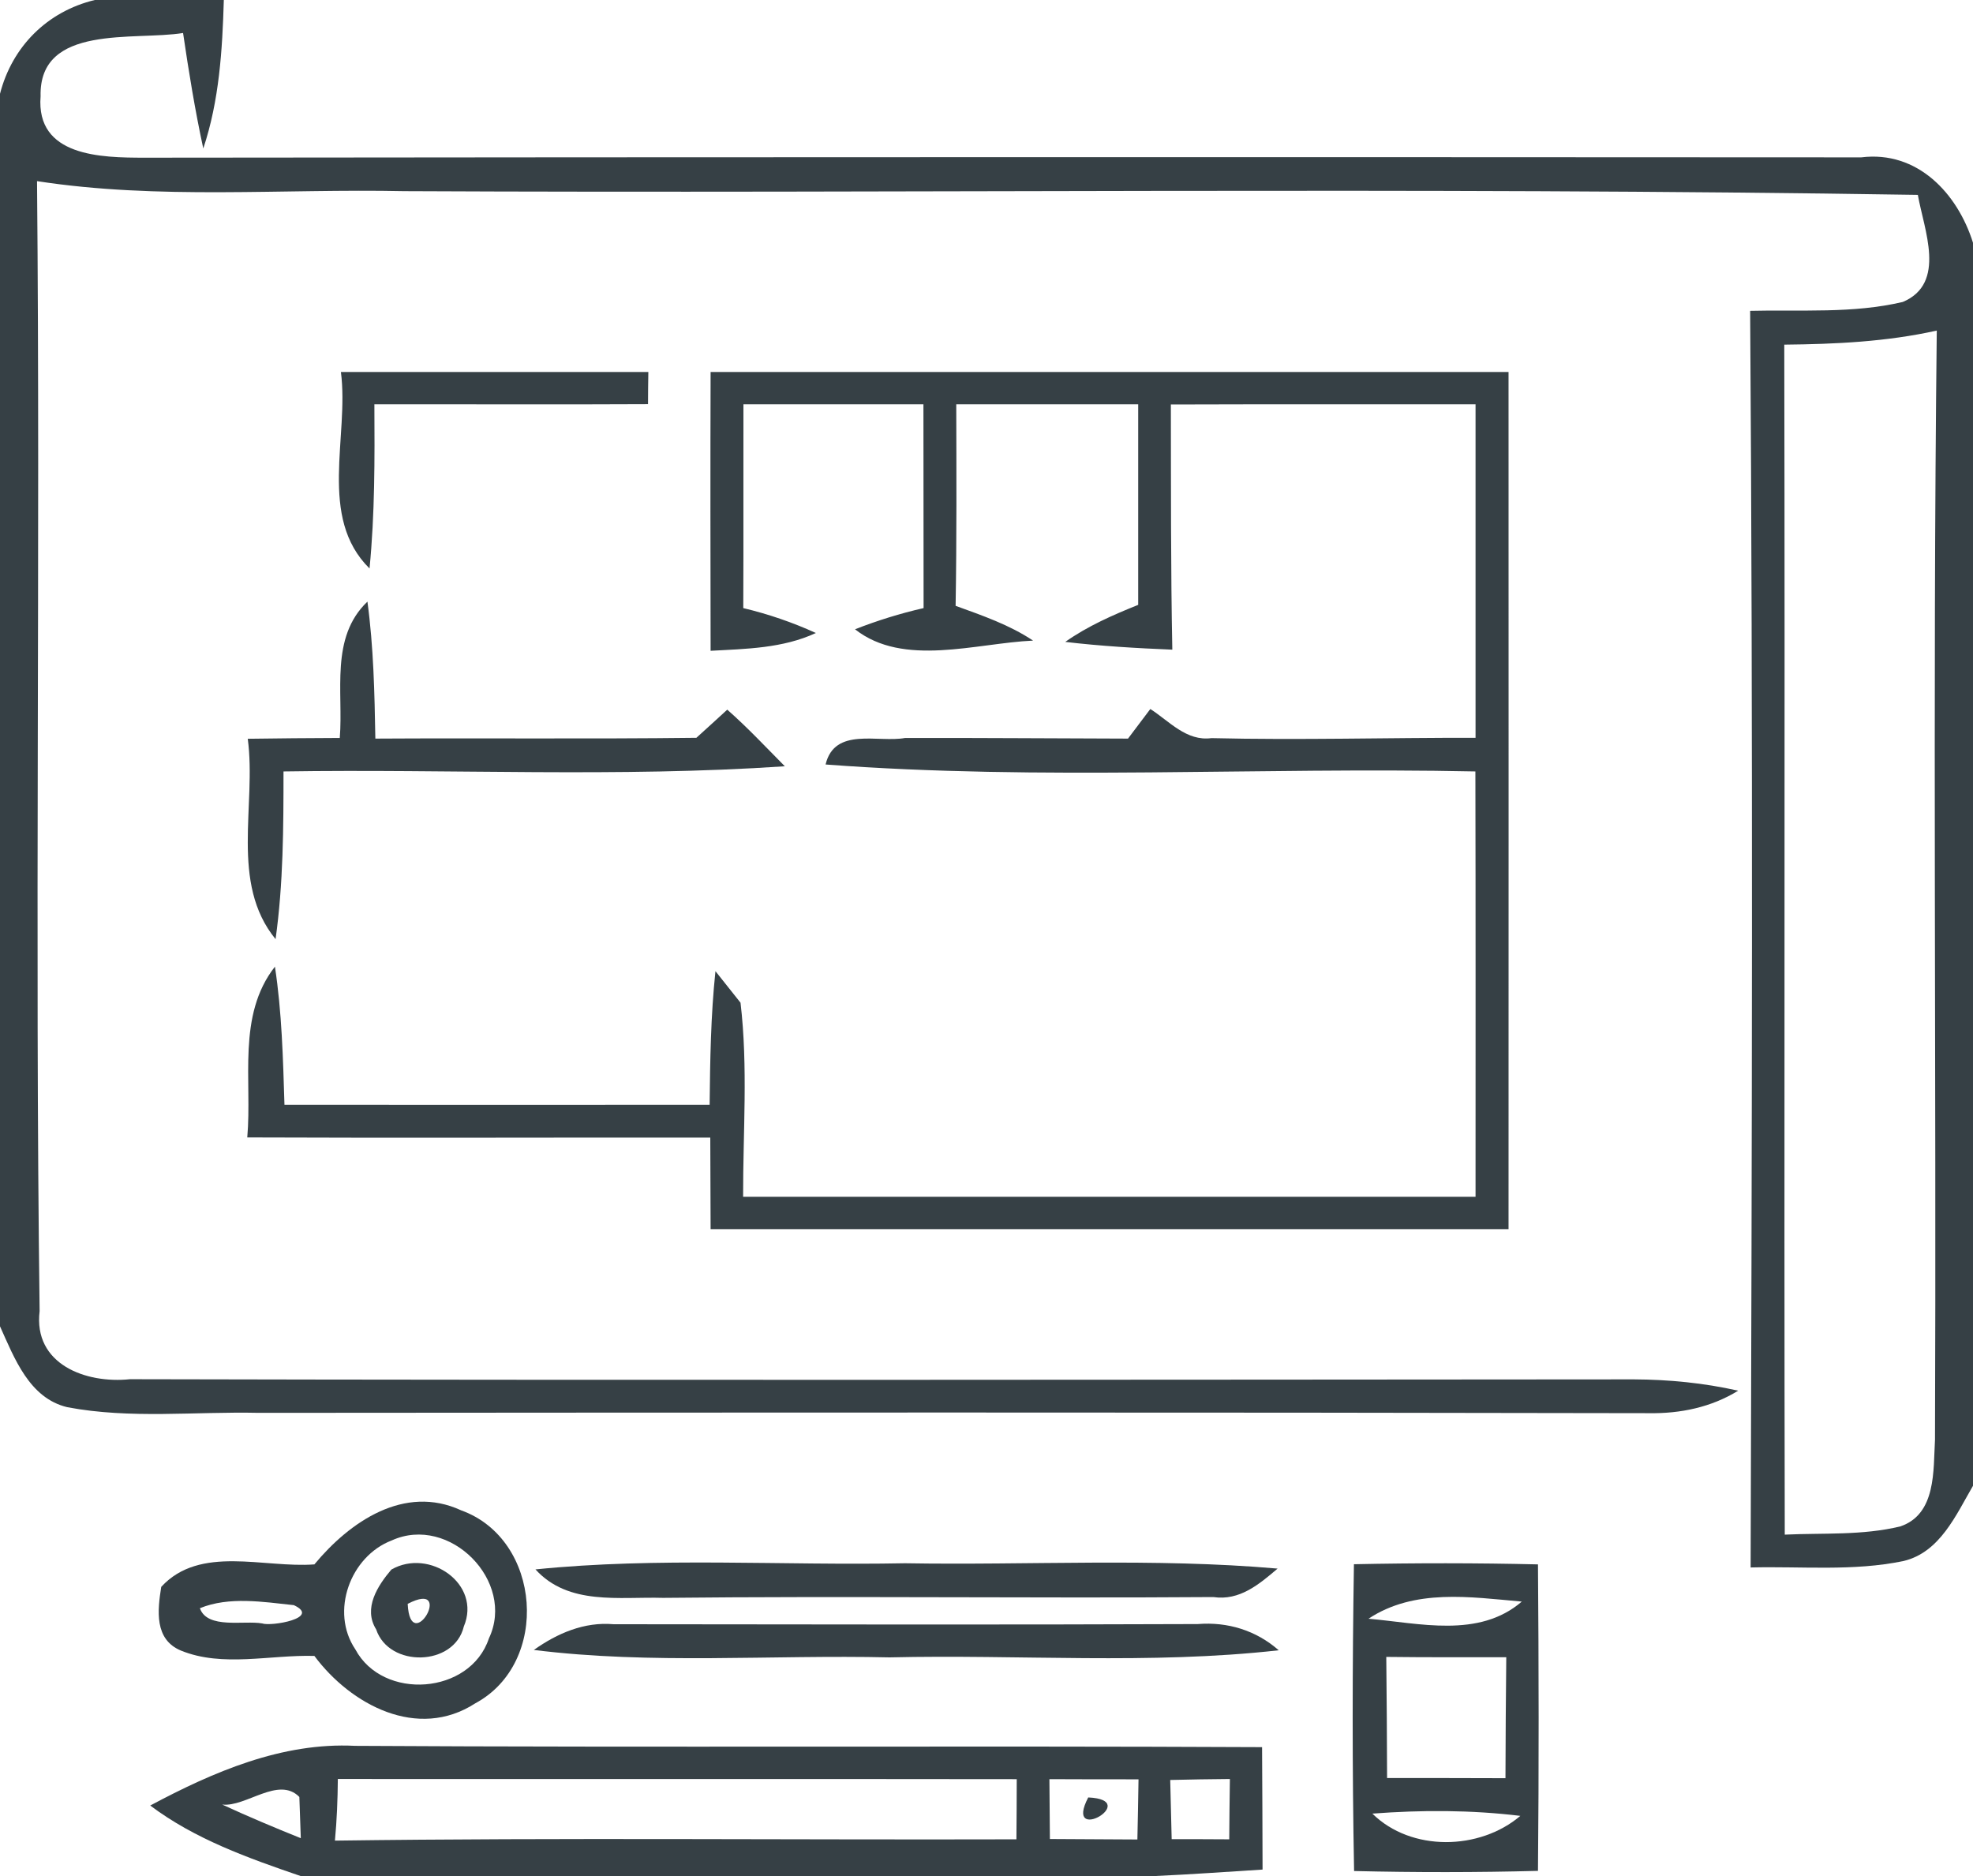 <?xml version="1.0" encoding="UTF-8" ?>
<!DOCTYPE svg PUBLIC "-//W3C//DTD SVG 1.1//EN" "http://www.w3.org/Graphics/SVG/1.1/DTD/svg11.dtd">
<svg width="122pt" height="116pt" viewBox="0 0 122 116" version="1.1" xmlns="http://www.w3.org/2000/svg">
<g id="#222d33e8">
<path fill="#222d33" opacity="0.91" d=" M 5.86 0.00 L 13.84 0.00 C 13.75 3.09 13.56 6.22 12.57 9.18 C 12.06 6.82 11.67 4.43 11.32 2.04 C 8.32 2.53 2.40 1.46 2.51 5.95 C 2.21 9.69 6.26 9.75 8.95 9.75 C 44.33 9.71 79.71 9.71 115.09 9.73 C 118.56 9.30 121.04 11.95 122.00 15.01 L 122.00 91.87 C 120.95 93.67 119.96 95.98 117.71 96.52 C 114.60 97.17 111.40 96.84 108.25 96.92 C 108.33 71.02 108.40 45.12 108.22 19.22 C 111.36 19.14 114.57 19.40 117.66 18.67 C 120.39 17.52 118.96 14.18 118.59 12.05 C 87.40 11.55 56.20 11.97 25.01 11.82 C 17.44 11.66 9.81 12.36 2.29 11.20 C 2.50 34.49 2.15 57.79 2.45 81.07 C 2.05 84.35 5.30 85.57 8.04 85.28 C 39.03 85.35 70.03 85.31 101.03 85.29 C 103.19 85.30 105.36 85.51 107.48 85.99 C 105.81 87.02 103.90 87.41 101.97 87.38 C 73.31 87.32 44.65 87.34 16.00 87.36 C 12.06 87.27 8.06 87.75 4.16 87.01 C 1.81 86.45 0.89 83.98 0.00 82.01 L 0.00 5.80 C 0.75 2.88 2.92 0.71 5.86 0.00 M 110.33 21.31 C 110.38 45.84 110.31 70.36 110.36 94.89 C 112.74 94.78 115.17 94.95 117.51 94.38 C 119.74 93.62 119.54 90.91 119.65 89.02 C 119.74 66.16 119.50 43.29 119.76 20.44 C 116.67 21.13 113.49 21.28 110.33 21.31 Z" />
<path fill="#222d33" opacity="0.91" d=" M 21.08 23.00 C 27.42 23.00 33.75 23.00 40.09 23.00 C 40.08 23.50 40.07 24.49 40.07 24.99 C 34.43 25.02 28.79 24.99 23.15 25.00 C 23.17 28.38 23.18 31.77 22.85 35.15 C 19.64 31.98 21.60 27.00 21.08 23.00 Z" />
<path fill="#222d33" opacity="0.91" d=" M 43.94 23.00 C 60.39 23.00 76.83 23.00 93.28 23.00 C 93.29 40.67 93.28 58.33 93.28 76.00 C 76.83 76.00 60.39 76.00 43.94 76.00 C 43.93 74.11 43.93 72.23 43.92 70.34 C 34.37 70.33 24.83 70.37 15.29 70.33 C 15.60 66.80 14.64 62.79 17.00 59.77 C 17.43 62.59 17.50 65.45 17.59 68.31 C 26.35 68.32 35.12 68.31 43.88 68.31 C 43.91 65.55 43.95 62.79 44.24 60.05 C 44.63 60.54 45.40 61.51 45.79 62.00 C 46.26 65.98 45.94 70.00 45.95 74.00 C 61.05 74.00 76.14 74.00 91.24 74.00 C 91.24 65.23 91.25 56.47 91.23 47.70 C 77.84 47.42 64.39 48.28 51.05 47.27 C 51.61 44.93 54.30 45.94 55.97 45.63 C 60.56 45.62 65.16 45.66 69.75 45.67 C 70.21 45.06 70.67 44.45 71.13 43.84 C 72.29 44.58 73.36 45.85 74.91 45.64 C 80.35 45.77 85.80 45.61 91.24 45.62 C 91.24 38.75 91.24 31.88 91.24 25.00 C 84.96 25.00 78.68 24.99 72.40 25.01 C 72.41 30.06 72.39 35.12 72.49 40.17 C 70.28 40.08 68.07 39.95 65.87 39.69 C 67.26 38.71 68.81 38.03 70.38 37.40 C 70.38 33.27 70.38 29.13 70.38 25.00 C 66.63 25.00 62.88 25.00 59.13 25.00 C 59.14 29.16 59.16 33.31 59.09 37.46 C 60.74 38.06 62.41 38.63 63.88 39.61 C 60.34 39.77 55.87 41.27 52.87 38.91 C 54.25 38.37 55.66 37.93 57.11 37.60 C 57.10 33.40 57.11 29.20 57.10 25.00 C 53.39 25.00 49.68 25.00 45.97 25.00 C 45.96 29.20 45.98 33.40 45.96 37.60 C 47.51 37.97 49.00 38.48 50.45 39.14 C 48.40 40.09 46.14 40.12 43.94 40.24 C 43.93 34.50 43.92 28.75 43.94 23.00 Z" />
<path fill="#222d33" opacity="0.91" d=" M 21.01 45.63 C 21.24 42.78 20.39 39.42 22.72 37.20 C 23.10 40.01 23.16 42.84 23.21 45.67 C 29.82 45.63 36.44 45.70 43.06 45.62 C 43.54 45.19 44.49 44.32 44.97 43.88 C 46.22 44.98 47.36 46.20 48.53 47.38 C 38.23 48.08 27.86 47.54 17.53 47.70 C 17.53 51.16 17.52 54.63 17.04 58.07 C 14.20 54.59 15.87 49.77 15.32 45.68 C 17.21 45.65 19.11 45.64 21.01 45.63 Z" />
<path fill="#222d33" opacity="0.91" d=" M 19.44 96.73 C 21.62 94.10 25.00 91.76 28.52 93.39 C 33.49 95.18 34.04 102.82 29.39 105.32 C 25.82 107.63 21.69 105.41 19.44 102.39 C 16.71 102.31 13.77 103.11 11.19 102.06 C 9.53 101.37 9.74 99.57 9.97 98.12 C 12.37 95.51 16.33 96.97 19.44 96.73 M 24.22 95.25 C 21.66 96.23 20.40 99.65 21.97 101.98 C 23.68 105.18 29.08 104.78 30.23 101.31 C 31.91 97.78 27.80 93.62 24.22 95.25 M 12.36 99.44 C 12.82 100.75 15.09 100.18 16.21 100.38 C 16.75 100.58 19.88 100.05 18.17 99.25 C 16.28 99.05 14.16 98.70 12.36 99.44 Z" />
<path fill="#222d33" opacity="0.91" d=" M 24.20 97.05 C 26.55 95.70 29.79 97.94 28.68 100.57 C 28.09 103.05 24.05 103.13 23.26 100.75 C 22.44 99.44 23.36 98.04 24.20 97.05 M 25.21 99.17 C 25.37 102.51 28.19 97.62 25.21 99.17 Z" />
<path fill="#222d33" opacity="0.91" d=" M 33.11 97.04 C 40.70 96.27 48.35 96.81 55.96 96.66 C 63.64 96.79 71.34 96.32 79.00 96.99 C 77.86 97.96 76.65 98.99 75.03 98.75 C 63.69 98.83 52.34 98.68 41.00 98.80 C 38.29 98.72 35.16 99.29 33.11 97.04 Z" />
<path fill="#222d33" opacity="0.91" d=" M 83.72 96.72 C 87.52 96.64 91.31 96.64 95.10 96.73 C 95.15 103.05 95.16 109.36 95.10 115.68 C 91.31 115.78 87.52 115.78 83.73 115.69 C 83.61 109.36 83.62 103.04 83.72 96.72 M 84.62 100.09 C 87.76 100.36 91.44 101.32 94.10 99.03 C 90.92 98.75 87.46 98.21 84.62 100.09 M 85.72 102.45 C 85.75 104.94 85.76 107.44 85.77 109.94 C 88.21 109.94 90.65 109.94 93.09 109.95 C 93.10 107.45 93.11 104.96 93.14 102.47 C 90.66 102.47 88.19 102.48 85.72 102.45 M 84.86 112.14 C 87.26 114.51 91.50 114.42 94.01 112.28 C 90.97 111.91 87.91 111.91 84.86 112.14 Z" />
<path fill="#222d33" opacity="0.91" d=" M 33.01 102.02 C 34.46 100.99 36.13 100.27 37.94 100.43 C 49.98 100.44 62.02 100.47 74.06 100.42 C 75.91 100.27 77.67 100.81 79.07 102.04 C 71.08 102.94 63.02 102.29 55.00 102.48 C 47.67 102.31 40.30 102.93 33.01 102.02 Z" />
<path fill="#222d33" opacity="0.91" d=" M 9.29 111.64 C 13.19 109.56 17.44 107.72 21.96 107.95 C 40.65 108.06 59.35 107.94 78.04 108.03 C 78.06 110.56 78.06 113.08 78.07 115.60 C 75.84 115.74 73.62 115.90 71.39 116.00 L 18.59 116.00 C 15.35 114.89 12.05 113.72 9.29 111.64 M 13.74 111.58 C 15.34 112.32 16.96 113.00 18.60 113.66 C 18.58 113.02 18.53 111.74 18.51 111.11 C 17.22 109.80 15.21 111.75 13.74 111.58 M 20.89 110.00 C 20.88 111.27 20.83 112.54 20.71 113.81 C 34.75 113.62 48.80 113.77 62.85 113.73 C 62.86 112.49 62.87 111.25 62.87 110.01 C 48.88 109.99 34.88 110.01 20.89 110.00 M 64.89 110.01 C 64.90 111.24 64.91 112.48 64.92 113.71 C 66.72 113.72 68.53 113.73 70.33 113.74 C 70.36 112.50 70.38 111.26 70.40 110.02 C 68.56 110.02 66.72 110.02 64.89 110.01 M 72.36 110.06 C 72.39 111.28 72.42 112.50 72.45 113.72 C 73.63 113.72 74.82 113.72 76.01 113.73 C 76.02 112.48 76.03 111.24 76.05 110.00 C 74.82 110.01 73.59 110.03 72.36 110.06 Z" />
<path fill="#222d33" opacity="0.91" d=" M 67.29 111.14 C 70.65 111.29 65.73 114.14 67.29 111.14 Z" />
</g>
</svg>
